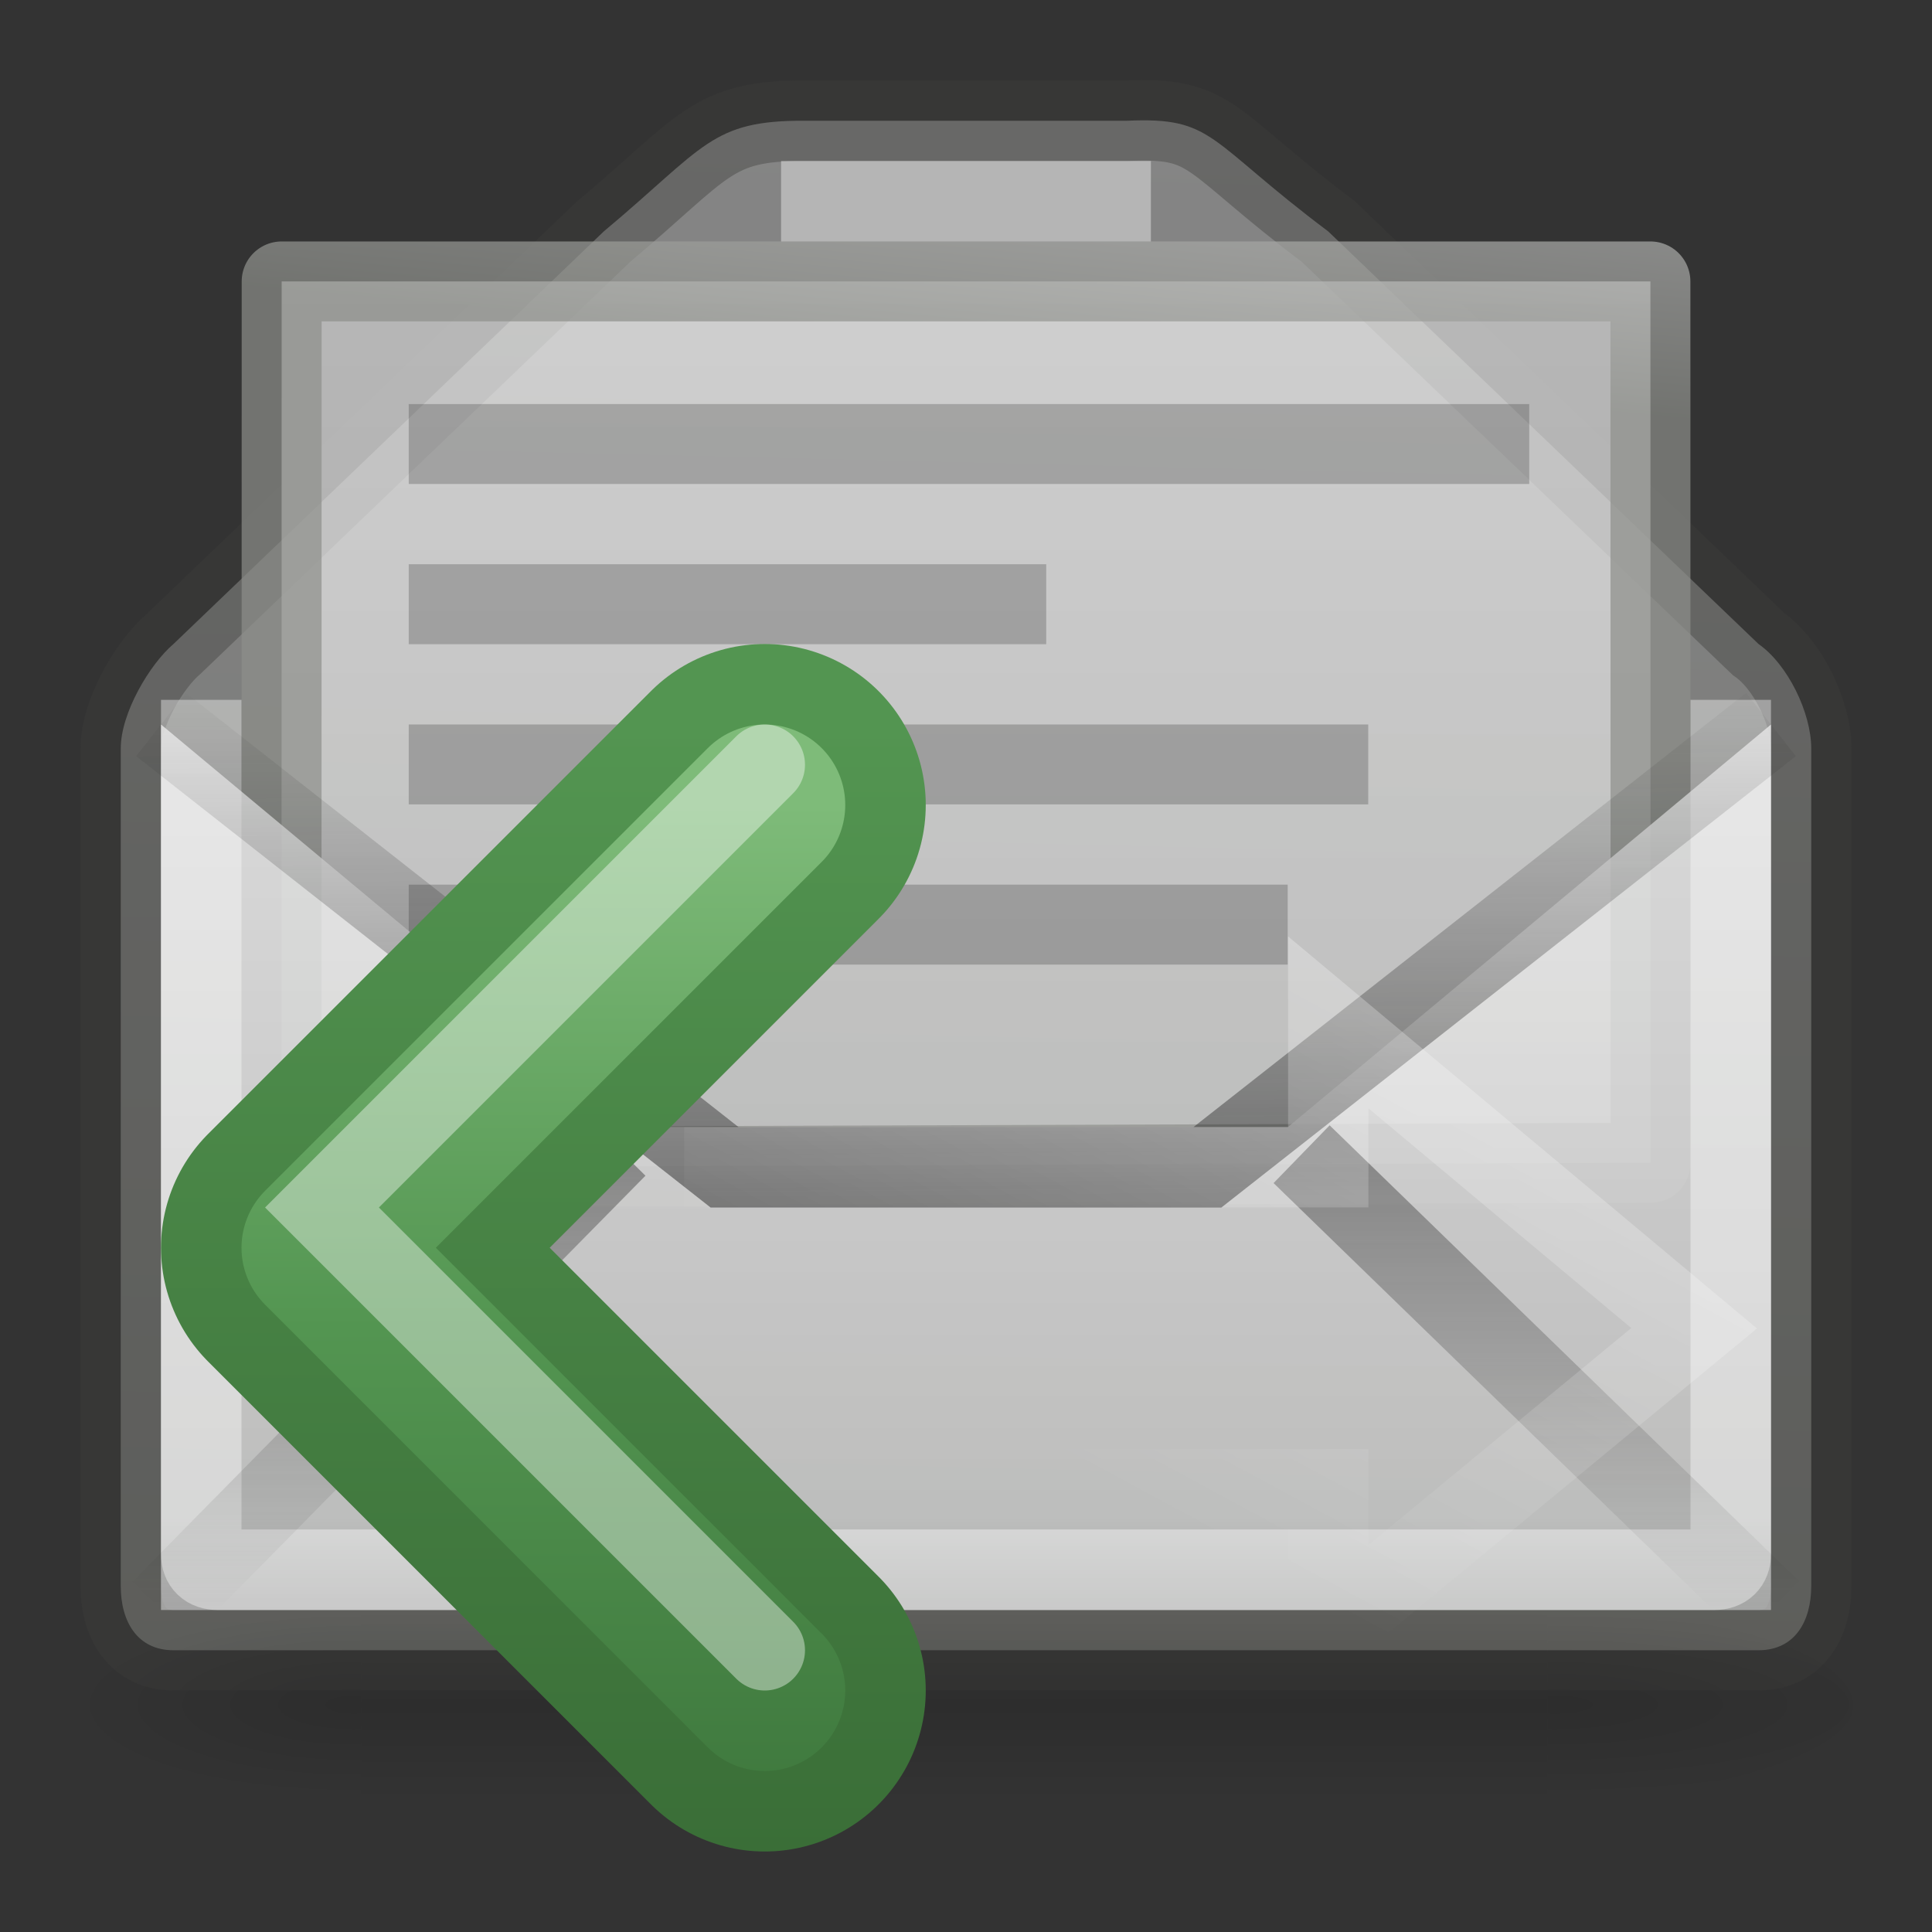 <?xml version="1.0" encoding="UTF-8" standalone="no"?>
<!-- Created with Inkscape (http://www.inkscape.org/) -->
<svg id="svg2" xmlns:rdf="http://www.w3.org/1999/02/22-rdf-syntax-ns#" xmlns="http://www.w3.org/2000/svg" height="24" width="24" version="1.0" xmlns:cc="http://creativecommons.org/ns#" xmlns:xlink="http://www.w3.org/1999/xlink" xmlns:dc="http://purl.org/dc/elements/1.1/">
 <rect width="100%" height="100%" fill="#333333" stroke="none"/>
 <defs id="defs4">
  <linearGradient id="linearGradient2570" y2="18.892" gradientUnits="userSpaceOnUse" x2="21.875" gradientTransform="matrix(.37 0 0 -.362 6.668 25.833)" y1="37.685" x1="32.239">
   <stop id="stop4224-8" style="stop-color:#fff" offset="0"/>
   <stop id="stop4226-8" style="stop-color:#fff;stop-opacity:0" offset="1"/>
  </linearGradient>
  <radialGradient id="radialGradient10239" xlink:href="#linearGradient5060" gradientUnits="userSpaceOnUse" cy="486.65" cx="605.71" gradientTransform="matrix(-2.774 0 0 1.97 112.76 -872.89)" r="117.14"/>
  <linearGradient id="linearGradient5060">
   <stop id="stop5062" offset="0"/>
   <stop id="stop5064" style="stop-opacity:0" offset="1"/>
  </linearGradient>
  <radialGradient id="radialGradient10237" xlink:href="#linearGradient5060" gradientUnits="userSpaceOnUse" cy="486.65" cx="605.71" gradientTransform="matrix(3.773 0 0 1.97 -2496.6 -872.89)" r="117.14"/>
  <linearGradient id="linearGradient10235" y2="609.51" gradientUnits="userSpaceOnUse" x2="302.86" gradientTransform="matrix(2.774 0 0 1.97 -1892.2 -872.89)" y1="366.65" x1="302.86">
   <stop id="stop5050" style="stop-opacity:0" offset="0"/>
   <stop id="stop5056" offset=".5"/>
   <stop id="stop5052" style="stop-opacity:0" offset="1"/>
  </linearGradient>
  <linearGradient id="linearGradient3629" y2="18.462" gradientUnits="userSpaceOnUse" x2="11.437" gradientTransform="matrix(1 0 0 1 0 2)" y1="-.383" x1="11.887">
   <stop id="stop6947" style="stop-color:#fff" offset="0"/>
   <stop id="stop6949" style="stop-color:#d3d7cf" offset="1"/>
  </linearGradient>
  <linearGradient id="linearGradient3743" y2="47.013" gradientUnits="userSpaceOnUse" x2="25.132" gradientTransform="matrix(.372 0 0 .332 -.92 -2.984)" y1="6.729" x1="25.132">
   <stop id="stop3602-7" style="stop-color:#f4f4f4" offset="0"/>
   <stop id="stop3604-8" style="stop-color:#dbdbdb" offset="1"/>
  </linearGradient>
  <linearGradient id="linearGradient3745" y2="5.393" gradientUnits="userSpaceOnUse" x2="-52.184" gradientTransform="matrix(.3 0 0 .31 21.159 -3.353)" y1="16.54" x1="-53.179">
   <stop id="stop3933-4" style="stop-color:#8d8f8a" offset="0"/>
   <stop id="stop3935-3" style="stop-color:#c1c1c1" offset="1"/>
  </linearGradient>
  <linearGradient id="linearGradient3674" y2="21" gradientUnits="userSpaceOnUse" x2="12" y1="4" x1="12">
   <stop id="stop4498" style="stop-color:#fff" offset="0"/>
   <stop id="stop4502" style="stop-color:#cfcfcf" offset=".874"/>
   <stop id="stop4504" style="stop-color:#999" offset="1"/>
  </linearGradient>
  <linearGradient id="linearGradient3495-841-851-719">
   <stop id="stop4120" style="stop-color:#1e1e1e" offset="0"/>
   <stop id="stop4122" style="stop-color:#1e1e1e;stop-opacity:0" offset="1"/>
  </linearGradient>
  <linearGradient id="linearGradient2466" y2="16.007" xlink:href="#linearGradient3495-841-851-719" gradientUnits="userSpaceOnUse" x2="23.904" gradientTransform="matrix(.466 0 0 .485 .822 .532)" y1="29.826" x1="24"/>
  <linearGradient id="linearGradient2916" y2="45.531" xlink:href="#linearGradient3495-841-851-719" gradientUnits="userSpaceOnUse" x2="23.929" gradientTransform="matrix(.466 0 0 .485 .822 -2.102)" y1="30.773" x1="23.929"/>
  <linearGradient id="linearGradient4884" y2="224.68" gradientUnits="userSpaceOnUse" x2="31.341" y1="235.03" x1="31.341">
   <stop id="stop4024-2-8" style="stop-color:#555753" offset="0"/>
   <stop id="stop4026-8-3" style="stop-color:#babdb6" offset="1"/>
  </linearGradient>
  <linearGradient id="linearGradient3655" y2="220" gradientUnits="userSpaceOnUse" x2="33" y1="234" x1="33">
   <stop id="stop2605" style="stop-color:#3A6E37" offset="0"/>
   <stop id="stop2607" style="stop-color:#539551" offset="1"/>
  </linearGradient>
  <linearGradient id="linearGradient3663" y2="234" gradientUnits="userSpaceOnUse" x2="30" y1="221" x1="30">
   <stop id="stop2612" style="stop-color:#7EBB79" offset="0"/>
   <stop id="stop2614" style="stop-color:#539551" offset=".5"/>
   <stop id="stop2616" style="stop-color:#3D763C" offset="1"/>
  </linearGradient>
 </defs>
 <path id="path2847" style="opacity:.4;stroke:#3c3d3b;stroke-width:1px;fill:url(#linearGradient3629)" d="m21.845 8-5.345-5.125c-1.51-1.134-1.413-1.424-2.5-1.375h-4c-1.169-0.007-1.244 0.325-2.5 1.375l-5.345 5.125c-0.294 0.25-0.655 0.856-0.655 1.298v10.404c0 0.442 0.206 0.798 0.655 0.798h19.69c0.449 0 0.655-0.356 0.655-0.798v-10.404c0-0.442-0.291-1.044-0.655-1.298z"/>
 <g id="layer1" transform="matrix(1 0 0 1 0 2)">
  <g id="g11038" style="opacity:.3" transform="matrix(.011 0 0 .005 21.637 18.747)">
   <rect id="rect11040" style="opacity:.392;fill:url(#linearGradient10235)" height="478.36" width="1339.6" y="-150.7" x="-1559.3"/>
   <path id="path11042" style="opacity:.402;fill:url(#radialGradient10237)" d="m-219.62-150.68v478.33c142.87 0.9 345.4-107.17 345.4-239.2s-159.44-239.13-345.4-239.13z"/>
   <path id="path11044" style="opacity:.402;fill:url(#radialGradient10239)" d="m-1559.3-150.68v478.33c-142.87 0.9-345.4-107.17-345.4-239.2s159.44-239.13 345.4-239.13z"/>
  </g>
  <path id="rect2594" style="opacity:.7;stroke-linejoin:round;stroke:url(#linearGradient3745);stroke-width:.993;fill:url(#linearGradient3743)" d="m3.499 1.496 17.003 0 0.002 10.948-17.007 0.059 0.002-11.007z"/>
  <path id="path2853" style="opacity:.2;stroke-linejoin:round;stroke:#000;stroke-linecap:square;stroke-width:.993;fill:none" d="m5.574 7.496h10.926m-10.926-1.99 6.926 0m-6.926 3.98h9.926m-9.926-5.97 12.926 5e-7"/>
  <path id="path2894" style="opacity:.8;fill:url(#linearGradient3674)" d="m2 9v11h20v-11l-6 5h-8l-6-5z" transform="translate(-0 -2)"/>
  <path id="path11060" style="opacity:.4;stroke-linejoin:round;stroke-opacity:.992;stroke-dashoffset:0.7;stroke:#fff;fill:none" d="m14.297 0.5h-4.594m-7.203 6.194v10.612c0 0.123 0.075 0.194 0.203 0.194l18.594 0c0.128 0 0.203-0.072 0.203-0.194v-10.612"/>
 </g>
 <path id="path3341" style="opacity:.5;stroke:url(#linearGradient2916);fill:none" d="m7.662 14.254-5.662 5.746m14.169-5.662 5.831 5.662"/>
 <path id="path3493" style="opacity:.5;stroke:url(#linearGradient2466);fill:none" d="m2 9 7 5.5h6l7-5.5"/>
 <path id="path2913" style="opacity:.3;stroke:url(#linearGradient2570);stroke-width:.998;fill:none" d="m8.5 18.5h8v1.751l4.545-3.751-4.545-3.8v1.8h-8"/>
 <g id="g4946" style="enable-background:new" transform="translate(-22.5,-211)">
  <g id="g4873" style="stroke:url(#linearGradient4884)">
   <path id="path2932-4" style="stroke-linejoin:round;stroke-width:4;stroke:url(#linearGradient3655);stroke-linecap:round;enable-background:new;fill:none" d="m32 221-5.5 5.5 5.5 5.5"/>
  </g>
  <path id="path2932" style="stroke-linejoin:round;stroke:url(#linearGradient3663);stroke-linecap:round;stroke-width:2;fill:none" d="m32 221-5.5 5.5 5.5 5.5"/>
  <path id="path2932-0" style="opacity:.4;stroke:#fff;stroke-linecap:round;enable-background:new;fill:none" d="m32 220.5-5.5 5.5 5.5 5.5"/>
 </g>
</svg>
